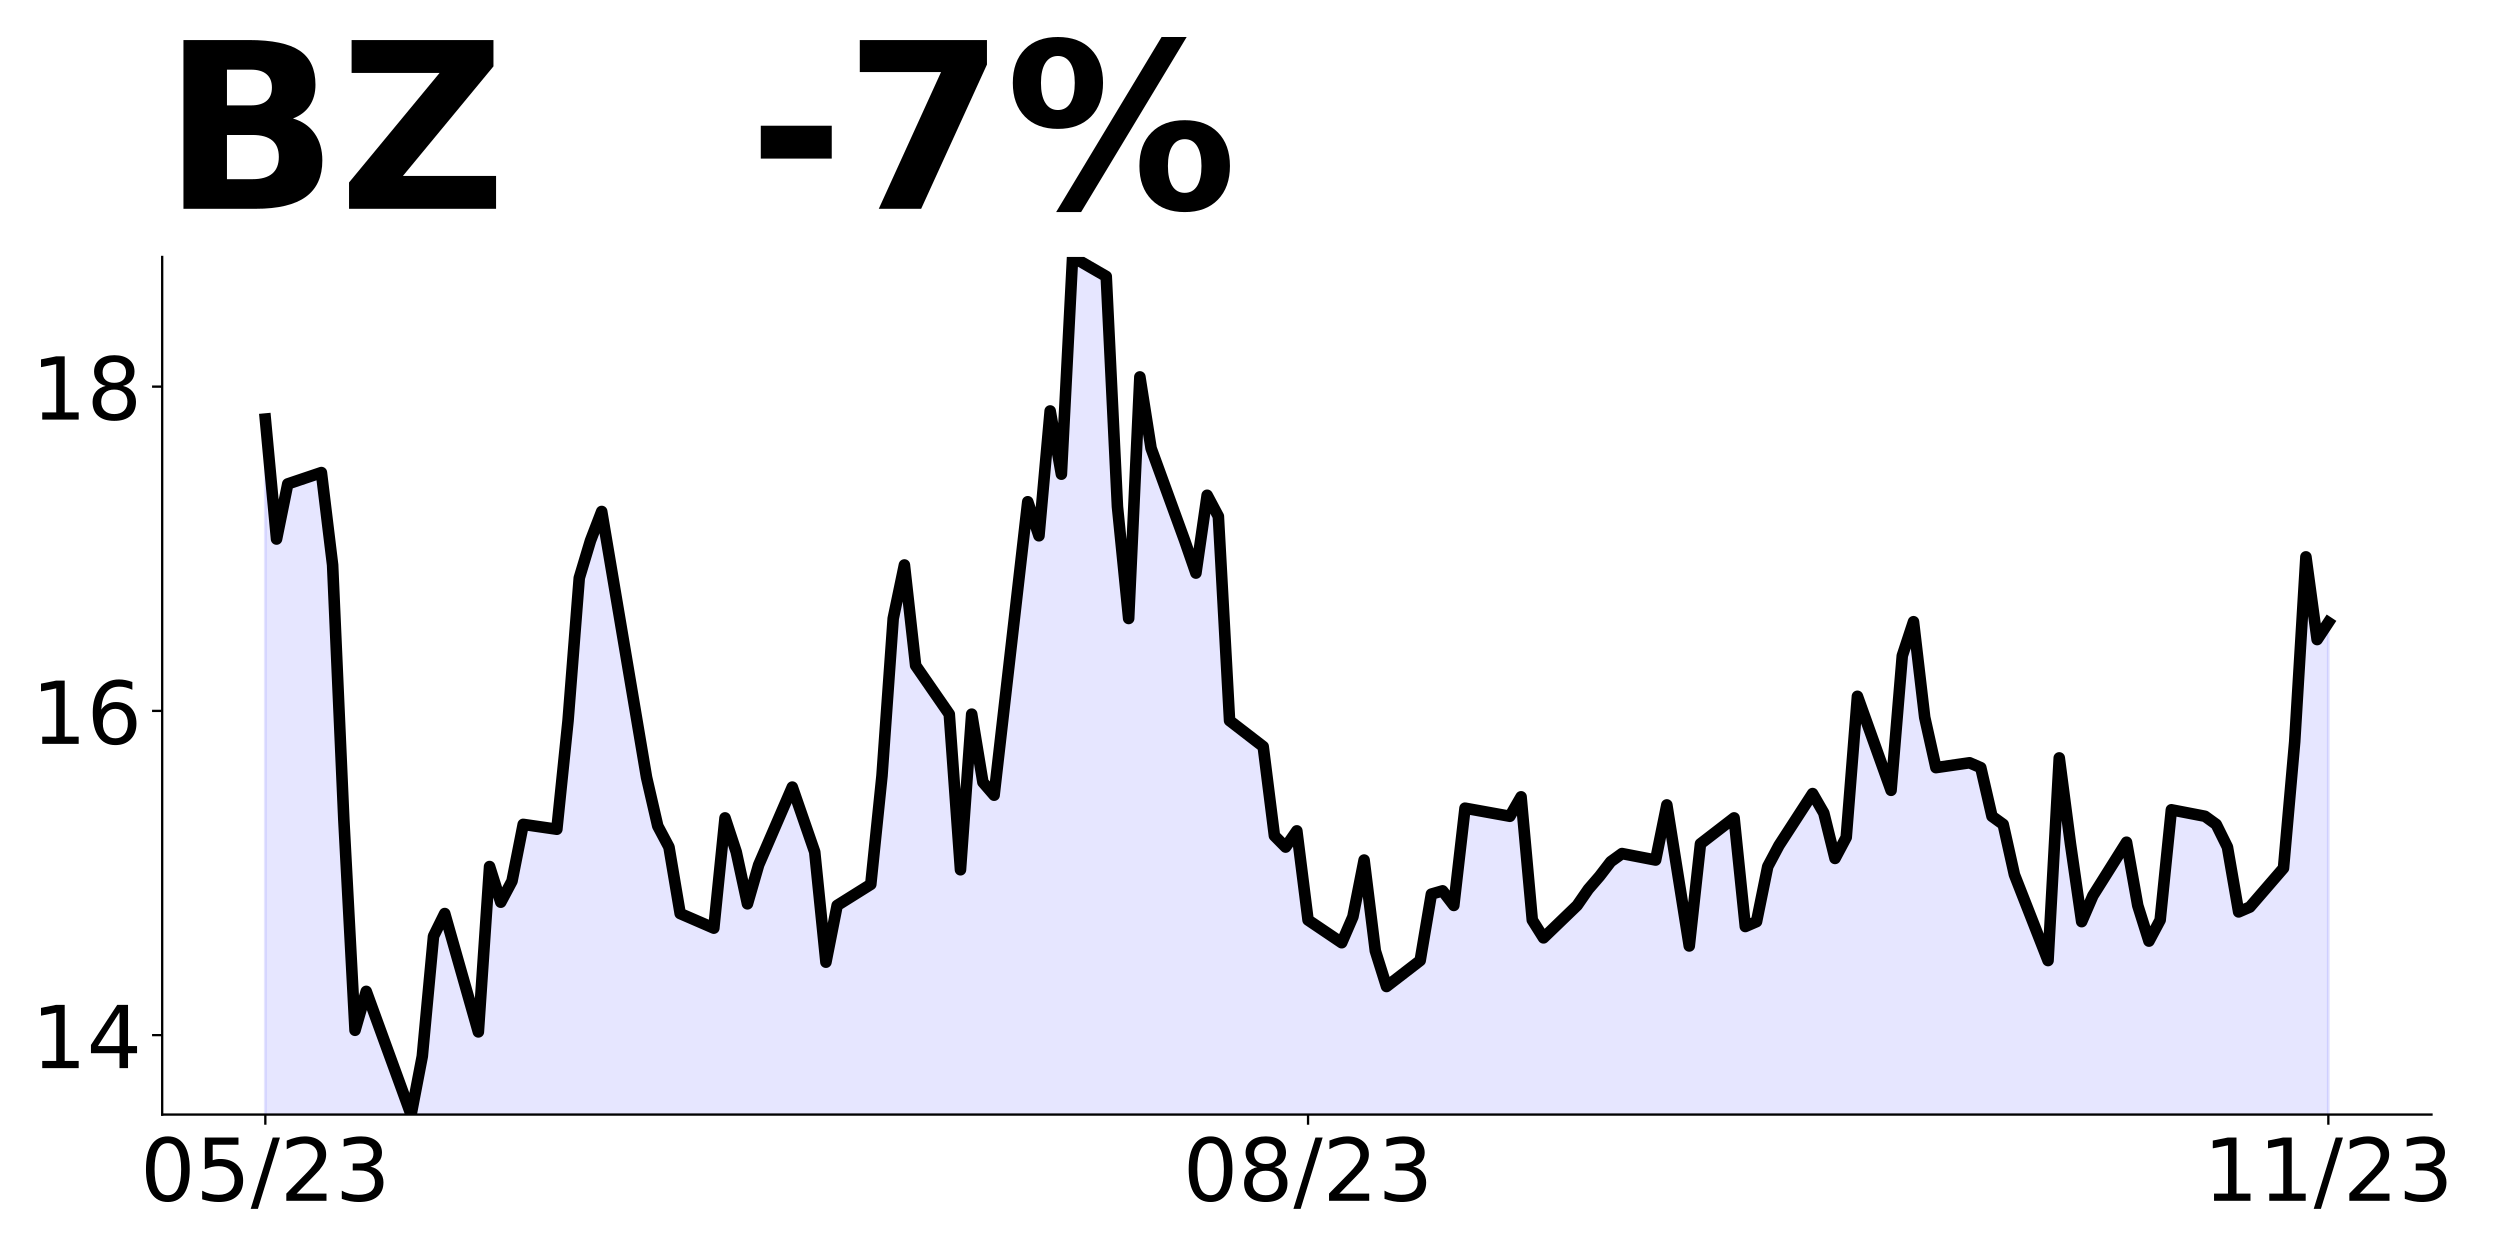 <?xml version="1.0" encoding="utf-8" standalone="no"?>
<!DOCTYPE svg PUBLIC "-//W3C//DTD SVG 1.1//EN"
  "http://www.w3.org/Graphics/SVG/1.1/DTD/svg11.dtd">
<!-- Created with matplotlib (https://matplotlib.org/) -->
<svg height="432pt" version="1.1" viewBox="0 0 864 432" width="864pt" xmlns="http://www.w3.org/2000/svg" xmlns:xlink="http://www.w3.org/1999/xlink">
 <defs>
  <style type="text/css">
*{stroke-linecap:butt;stroke-linejoin:round;}
  </style>
 </defs>
 <g id="figure_1">
  <g id="patch_1">
   <path d="M 0 432 
L 864 432 
L 864 0 
L 0 0 
z
" style="fill:none;"/>
  </g>
  <g id="axes_1">
   <g id="patch_2">
    <path d="M 56.05 385.2 
L 840.324 385.2 
L 840.324 88.8 
L 56.05 88.8 
z
" style="fill:none;"/>
   </g>
   <g id="PolyCollection_1">
    <path clip-path="url(#pcf06bd9d7c)" d="M 91.699 1142.169 
L 91.699 144.83 
L 95.574 186.293 
L 99.449 167.242 
L 111.073 163.32 
L 114.948 195.257 
L 118.823 283.225 
L 122.698 356.064 
L 126.573 342.617 
L 142.072 385.2 
L 145.947 365.029 
L 149.822 323.567 
L 153.697 315.722 
L 165.321 356.625 
L 169.196 299.474 
L 173.071 311.8 
L 176.946 304.516 
L 180.821 284.906 
L 192.445 286.587 
L 196.32 249.047 
L 200.195 199.74 
L 204.07 186.853 
L 207.945 176.767 
L 223.444 268.657 
L 227.319 285.466 
L 231.194 292.75 
L 235.069 315.722 
L 246.694 320.765 
L 250.569 282.665 
L 254.443 294.431 
L 258.318 312.361 
L 262.193 298.913 
L 273.818 272.019 
L 281.567 294.431 
L 285.442 332.532 
L 289.317 312.921 
L 300.942 305.637 
L 304.817 268.097 
L 308.692 213.747 
L 312.566 195.257 
L 316.441 229.996 
L 328.066 246.805 
L 331.941 300.594 
L 335.816 246.805 
L 339.691 270.338 
L 343.565 274.82 
L 355.19 173.406 
L 359.065 185.172 
L 362.94 142.029 
L 366.815 163.881 
L 370.69 88.8 
L 382.314 95.524 
L 386.189 175.087 
L 390.064 213.747 
L 393.939 130.262 
L 397.814 154.916 
L 409.438 186.853 
L 413.313 198.059 
L 417.188 171.164 
L 421.063 178.448 
L 424.938 249.047 
L 436.562 258.011 
L 440.437 288.828 
L 444.312 292.75 
L 448.187 287.147 
L 452.062 317.964 
L 463.686 325.808 
L 467.561 316.843 
L 471.436 297.233 
L 475.311 328.609 
L 479.186 340.936 
L 490.811 331.971 
L 494.685 308.999 
L 498.56 307.878 
L 502.435 312.921 
L 506.31 279.303 
L 521.809 282.104 
L 525.684 275.381 
L 529.559 317.964 
L 533.434 324.127 
L 545.059 312.921 
L 548.934 307.318 
L 552.808 302.836 
L 556.683 297.793 
L 560.558 294.991 
L 572.183 297.233 
L 576.058 278.182 
L 579.933 302.275 
L 583.807 326.929 
L 587.682 291.629 
L 599.307 282.665 
L 603.182 320.205 
L 607.057 318.524 
L 610.932 299.474 
L 614.806 292.19 
L 626.431 274.26 
L 630.306 280.984 
L 634.181 296.672 
L 638.056 289.388 
L 641.93 240.642 
L 653.555 273.139 
L 657.43 226.634 
L 661.305 214.868 
L 665.18 247.926 
L 669.055 265.295 
L 680.679 263.614 
L 684.554 265.295 
L 688.429 282.104 
L 692.304 284.906 
L 696.179 302.275 
L 707.803 331.971 
L 711.678 261.933 
L 715.553 291.629 
L 719.428 318.524 
L 723.303 309.559 
L 734.927 291.069 
L 738.802 312.921 
L 742.677 325.248 
L 746.552 317.964 
L 750.427 279.863 
L 762.051 282.104 
L 765.926 284.906 
L 769.801 292.75 
L 773.676 315.162 
L 777.551 313.481 
L 789.176 300.034 
L 793.05 256.33 
L 796.925 192.456 
L 800.8 221.031 
L 804.675 215.148 
L 804.675 1142.169 
L 804.675 1142.169 
L 800.8 1142.169 
L 796.925 1142.169 
L 793.05 1142.169 
L 789.176 1142.169 
L 777.551 1142.169 
L 773.676 1142.169 
L 769.801 1142.169 
L 765.926 1142.169 
L 762.051 1142.169 
L 750.427 1142.169 
L 746.552 1142.169 
L 742.677 1142.169 
L 738.802 1142.169 
L 734.927 1142.169 
L 723.303 1142.169 
L 719.428 1142.169 
L 715.553 1142.169 
L 711.678 1142.169 
L 707.803 1142.169 
L 696.179 1142.169 
L 692.304 1142.169 
L 688.429 1142.169 
L 684.554 1142.169 
L 680.679 1142.169 
L 669.055 1142.169 
L 665.18 1142.169 
L 661.305 1142.169 
L 657.43 1142.169 
L 653.555 1142.169 
L 641.93 1142.169 
L 638.056 1142.169 
L 634.181 1142.169 
L 630.306 1142.169 
L 626.431 1142.169 
L 614.806 1142.169 
L 610.932 1142.169 
L 607.057 1142.169 
L 603.182 1142.169 
L 599.307 1142.169 
L 587.682 1142.169 
L 583.807 1142.169 
L 579.933 1142.169 
L 576.058 1142.169 
L 572.183 1142.169 
L 560.558 1142.169 
L 556.683 1142.169 
L 552.808 1142.169 
L 548.934 1142.169 
L 545.059 1142.169 
L 533.434 1142.169 
L 529.559 1142.169 
L 525.684 1142.169 
L 521.809 1142.169 
L 506.31 1142.169 
L 502.435 1142.169 
L 498.56 1142.169 
L 494.685 1142.169 
L 490.811 1142.169 
L 479.186 1142.169 
L 475.311 1142.169 
L 471.436 1142.169 
L 467.561 1142.169 
L 463.686 1142.169 
L 452.062 1142.169 
L 448.187 1142.169 
L 444.312 1142.169 
L 440.437 1142.169 
L 436.562 1142.169 
L 424.938 1142.169 
L 421.063 1142.169 
L 417.188 1142.169 
L 413.313 1142.169 
L 409.438 1142.169 
L 397.814 1142.169 
L 393.939 1142.169 
L 390.064 1142.169 
L 386.189 1142.169 
L 382.314 1142.169 
L 370.69 1142.169 
L 366.815 1142.169 
L 362.94 1142.169 
L 359.065 1142.169 
L 355.19 1142.169 
L 343.565 1142.169 
L 339.691 1142.169 
L 335.816 1142.169 
L 331.941 1142.169 
L 328.066 1142.169 
L 316.441 1142.169 
L 312.566 1142.169 
L 308.692 1142.169 
L 304.817 1142.169 
L 300.942 1142.169 
L 289.317 1142.169 
L 285.442 1142.169 
L 281.567 1142.169 
L 273.818 1142.169 
L 262.193 1142.169 
L 258.318 1142.169 
L 254.443 1142.169 
L 250.569 1142.169 
L 246.694 1142.169 
L 235.069 1142.169 
L 231.194 1142.169 
L 227.319 1142.169 
L 223.444 1142.169 
L 207.945 1142.169 
L 204.07 1142.169 
L 200.195 1142.169 
L 196.32 1142.169 
L 192.445 1142.169 
L 180.821 1142.169 
L 176.946 1142.169 
L 173.071 1142.169 
L 169.196 1142.169 
L 165.321 1142.169 
L 153.697 1142.169 
L 149.822 1142.169 
L 145.947 1142.169 
L 142.072 1142.169 
L 126.573 1142.169 
L 122.698 1142.169 
L 118.823 1142.169 
L 114.948 1142.169 
L 111.073 1142.169 
L 99.449 1142.169 
L 95.574 1142.169 
L 91.699 1142.169 
z
" style="fill:#0000ff;fill-opacity:0.1;stroke:#0000ff;stroke-opacity:0.1;"/>
   </g>
   <g id="matplotlib.axis_1">
    <g id="xtick_1">
     <g id="line2d_1">
      <defs>
       <path d="M 0 0 
L 0 3.5 
" id="me0ef790a7d" style="stroke:#000000;stroke-width:0.8;"/>
      </defs>
      <g>
       <use style="stroke:#000000;stroke-width:0.8;" x="91.699" xlink:href="#me0ef790a7d" y="385.2"/>
      </g>
     </g>
     <g id="text_1">
      <!-- 05/23 -->
      <defs>
       <path d="M 31.781 66.406 
Q 24.172 66.406 20.328 58.906 
Q 16.5 51.422 16.5 36.375 
Q 16.5 21.391 20.328 13.891 
Q 24.172 6.391 31.781 6.391 
Q 39.453 6.391 43.281 13.891 
Q 47.125 21.391 47.125 36.375 
Q 47.125 51.422 43.281 58.906 
Q 39.453 66.406 31.781 66.406 
z
M 31.781 74.219 
Q 44.047 74.219 50.516 64.516 
Q 56.984 54.828 56.984 36.375 
Q 56.984 17.969 50.516 8.266 
Q 44.047 -1.422 31.781 -1.422 
Q 19.531 -1.422 13.062 8.266 
Q 6.594 17.969 6.594 36.375 
Q 6.594 54.828 13.062 64.516 
Q 19.531 74.219 31.781 74.219 
z
" id="DejaVuSans-48"/>
       <path d="M 10.797 72.906 
L 49.516 72.906 
L 49.516 64.594 
L 19.828 64.594 
L 19.828 46.734 
Q 21.969 47.469 24.109 47.828 
Q 26.266 48.188 28.422 48.188 
Q 40.625 48.188 47.75 41.5 
Q 54.891 34.812 54.891 23.391 
Q 54.891 11.625 47.562 5.094 
Q 40.234 -1.422 26.906 -1.422 
Q 22.312 -1.422 17.547 -0.641 
Q 12.797 0.141 7.719 1.703 
L 7.719 11.625 
Q 12.109 9.234 16.797 8.062 
Q 21.484 6.891 26.703 6.891 
Q 35.156 6.891 40.078 11.328 
Q 45.016 15.766 45.016 23.391 
Q 45.016 31 40.078 35.438 
Q 35.156 39.891 26.703 39.891 
Q 22.75 39.891 18.812 39.016 
Q 14.891 38.141 10.797 36.281 
z
" id="DejaVuSans-53"/>
       <path d="M 25.391 72.906 
L 33.688 72.906 
L 8.297 -9.281 
L 0 -9.281 
z
" id="DejaVuSans-47"/>
       <path d="M 19.188 8.297 
L 53.609 8.297 
L 53.609 0 
L 7.328 0 
L 7.328 8.297 
Q 12.938 14.109 22.625 23.891 
Q 32.328 33.688 34.812 36.531 
Q 39.547 41.844 41.422 45.531 
Q 43.312 49.219 43.312 52.781 
Q 43.312 58.594 39.234 62.25 
Q 35.156 65.922 28.609 65.922 
Q 23.969 65.922 18.812 64.312 
Q 13.672 62.703 7.812 59.422 
L 7.812 69.391 
Q 13.766 71.781 18.938 73 
Q 24.125 74.219 28.422 74.219 
Q 39.75 74.219 46.484 68.547 
Q 53.219 62.891 53.219 53.422 
Q 53.219 48.922 51.531 44.891 
Q 49.859 40.875 45.406 35.406 
Q 44.188 33.984 37.641 27.219 
Q 31.109 20.453 19.188 8.297 
z
" id="DejaVuSans-50"/>
       <path d="M 40.578 39.312 
Q 47.656 37.797 51.625 33 
Q 55.609 28.219 55.609 21.188 
Q 55.609 10.406 48.188 4.484 
Q 40.766 -1.422 27.094 -1.422 
Q 22.516 -1.422 17.656 -0.516 
Q 12.797 0.391 7.625 2.203 
L 7.625 11.719 
Q 11.719 9.328 16.594 8.109 
Q 21.484 6.891 26.812 6.891 
Q 36.078 6.891 40.938 10.547 
Q 45.797 14.203 45.797 21.188 
Q 45.797 27.641 41.281 31.266 
Q 36.766 34.906 28.719 34.906 
L 20.219 34.906 
L 20.219 43.016 
L 29.109 43.016 
Q 36.375 43.016 40.234 45.922 
Q 44.094 48.828 44.094 54.297 
Q 44.094 59.906 40.109 62.906 
Q 36.141 65.922 28.719 65.922 
Q 24.656 65.922 20.016 65.031 
Q 15.375 64.156 9.812 62.312 
L 9.812 71.094 
Q 15.438 72.656 20.344 73.438 
Q 25.25 74.219 29.594 74.219 
Q 40.828 74.219 47.359 69.109 
Q 53.906 64.016 53.906 55.328 
Q 53.906 49.266 50.438 45.094 
Q 46.969 40.922 40.578 39.312 
z
" id="DejaVuSans-51"/>
      </defs>
      <g transform="translate(48.471 414.995)scale(0.3 -0.3)">
       <use xlink:href="#DejaVuSans-48"/>
       <use x="63.623" xlink:href="#DejaVuSans-53"/>
       <use x="127.246" xlink:href="#DejaVuSans-47"/>
       <use x="160.938" xlink:href="#DejaVuSans-50"/>
       <use x="224.561" xlink:href="#DejaVuSans-51"/>
      </g>
     </g>
    </g>
    <g id="xtick_2">
     <g id="line2d_2">
      <g>
       <use style="stroke:#000000;stroke-width:0.8;" x="452.062" xlink:href="#me0ef790a7d" y="385.2"/>
      </g>
     </g>
     <g id="text_2">
      <!-- 08/23 -->
      <defs>
       <path d="M 31.781 34.625 
Q 24.75 34.625 20.719 30.859 
Q 16.703 27.094 16.703 20.516 
Q 16.703 13.922 20.719 10.156 
Q 24.75 6.391 31.781 6.391 
Q 38.812 6.391 42.859 10.172 
Q 46.922 13.969 46.922 20.516 
Q 46.922 27.094 42.891 30.859 
Q 38.875 34.625 31.781 34.625 
z
M 21.922 38.812 
Q 15.578 40.375 12.031 44.719 
Q 8.5 49.078 8.5 55.328 
Q 8.5 64.062 14.719 69.141 
Q 20.953 74.219 31.781 74.219 
Q 42.672 74.219 48.875 69.141 
Q 55.078 64.062 55.078 55.328 
Q 55.078 49.078 51.531 44.719 
Q 48 40.375 41.703 38.812 
Q 48.828 37.156 52.797 32.312 
Q 56.781 27.484 56.781 20.516 
Q 56.781 9.906 50.312 4.234 
Q 43.844 -1.422 31.781 -1.422 
Q 19.734 -1.422 13.25 4.234 
Q 6.781 9.906 6.781 20.516 
Q 6.781 27.484 10.781 32.312 
Q 14.797 37.156 21.922 38.812 
z
M 18.312 54.391 
Q 18.312 48.734 21.844 45.562 
Q 25.391 42.391 31.781 42.391 
Q 38.141 42.391 41.719 45.562 
Q 45.312 48.734 45.312 54.391 
Q 45.312 60.062 41.719 63.234 
Q 38.141 66.406 31.781 66.406 
Q 25.391 66.406 21.844 63.234 
Q 18.312 60.062 18.312 54.391 
z
" id="DejaVuSans-56"/>
      </defs>
      <g transform="translate(408.834 414.995)scale(0.3 -0.3)">
       <use xlink:href="#DejaVuSans-48"/>
       <use x="63.623" xlink:href="#DejaVuSans-56"/>
       <use x="127.246" xlink:href="#DejaVuSans-47"/>
       <use x="160.938" xlink:href="#DejaVuSans-50"/>
       <use x="224.561" xlink:href="#DejaVuSans-51"/>
      </g>
     </g>
    </g>
    <g id="xtick_3">
     <g id="line2d_3">
      <g>
       <use style="stroke:#000000;stroke-width:0.8;" x="804.675" xlink:href="#me0ef790a7d" y="385.2"/>
      </g>
     </g>
     <g id="text_3">
      <!-- 11/23 -->
      <defs>
       <path d="M 12.406 8.297 
L 28.516 8.297 
L 28.516 63.922 
L 10.984 60.406 
L 10.984 69.391 
L 28.422 72.906 
L 38.281 72.906 
L 38.281 8.297 
L 54.391 8.297 
L 54.391 0 
L 12.406 0 
z
" id="DejaVuSans-49"/>
      </defs>
      <g transform="translate(761.447 414.995)scale(0.3 -0.3)">
       <use xlink:href="#DejaVuSans-49"/>
       <use x="63.623" xlink:href="#DejaVuSans-49"/>
       <use x="127.246" xlink:href="#DejaVuSans-47"/>
       <use x="160.938" xlink:href="#DejaVuSans-50"/>
       <use x="224.561" xlink:href="#DejaVuSans-51"/>
      </g>
     </g>
    </g>
   </g>
   <g id="matplotlib.axis_2">
    <g id="ytick_1">
     <g id="line2d_4">
      <defs>
       <path d="M 0 0 
L -3.5 0 
" id="m22b4e4ac28" style="stroke:#000000;stroke-width:0.8;"/>
      </defs>
      <g>
       <use style="stroke:#000000;stroke-width:0.8;" x="56.05" xlink:href="#m22b4e4ac28" y="357.745"/>
      </g>
     </g>
     <g id="text_4">
      <!-- 14 -->
      <defs>
       <path d="M 37.797 64.312 
L 12.891 25.391 
L 37.797 25.391 
z
M 35.203 72.906 
L 47.609 72.906 
L 47.609 25.391 
L 58.016 25.391 
L 58.016 17.188 
L 47.609 17.188 
L 47.609 0 
L 37.797 0 
L 37.797 17.188 
L 4.891 17.188 
L 4.891 26.703 
z
" id="DejaVuSans-52"/>
      </defs>
      <g transform="translate(10.875 369.143)scale(0.3 -0.3)">
       <use xlink:href="#DejaVuSans-49"/>
       <use x="63.623" xlink:href="#DejaVuSans-52"/>
      </g>
     </g>
    </g>
    <g id="ytick_2">
     <g id="line2d_5">
      <g>
       <use style="stroke:#000000;stroke-width:0.8;" x="56.05" xlink:href="#m22b4e4ac28" y="245.685"/>
      </g>
     </g>
     <g id="text_5">
      <!-- 16 -->
      <defs>
       <path d="M 33.016 40.375 
Q 26.375 40.375 22.484 35.828 
Q 18.609 31.297 18.609 23.391 
Q 18.609 15.531 22.484 10.953 
Q 26.375 6.391 33.016 6.391 
Q 39.656 6.391 43.531 10.953 
Q 47.406 15.531 47.406 23.391 
Q 47.406 31.297 43.531 35.828 
Q 39.656 40.375 33.016 40.375 
z
M 52.594 71.297 
L 52.594 62.312 
Q 48.875 64.062 45.094 64.984 
Q 41.312 65.922 37.594 65.922 
Q 27.828 65.922 22.672 59.328 
Q 17.531 52.734 16.797 39.406 
Q 19.672 43.656 24.016 45.922 
Q 28.375 48.188 33.594 48.188 
Q 44.578 48.188 50.953 41.516 
Q 57.328 34.859 57.328 23.391 
Q 57.328 12.156 50.688 5.359 
Q 44.047 -1.422 33.016 -1.422 
Q 20.359 -1.422 13.672 8.266 
Q 6.984 17.969 6.984 36.375 
Q 6.984 53.656 15.188 63.938 
Q 23.391 74.219 37.203 74.219 
Q 40.922 74.219 44.703 73.484 
Q 48.484 72.75 52.594 71.297 
z
" id="DejaVuSans-54"/>
      </defs>
      <g transform="translate(10.875 257.082)scale(0.3 -0.3)">
       <use xlink:href="#DejaVuSans-49"/>
       <use x="63.623" xlink:href="#DejaVuSans-54"/>
      </g>
     </g>
    </g>
    <g id="ytick_3">
     <g id="line2d_6">
      <g>
       <use style="stroke:#000000;stroke-width:0.8;" x="56.05" xlink:href="#m22b4e4ac28" y="133.624"/>
      </g>
     </g>
     <g id="text_6">
      <!-- 18 -->
      <g transform="translate(10.875 145.022)scale(0.3 -0.3)">
       <use xlink:href="#DejaVuSans-49"/>
       <use x="63.623" xlink:href="#DejaVuSans-56"/>
      </g>
     </g>
    </g>
   </g>
   <g id="line2d_7">
    <path clip-path="url(#pcf06bd9d7c)" d="M 91.699 144.83 
L 95.574 186.293 
L 99.449 167.242 
L 111.073 163.32 
L 114.948 195.257 
L 118.823 283.225 
L 122.698 356.064 
L 126.573 342.617 
L 142.072 385.2 
L 145.947 365.029 
L 149.822 323.567 
L 153.697 315.722 
L 165.321 356.625 
L 169.196 299.474 
L 173.071 311.8 
L 176.946 304.516 
L 180.821 284.906 
L 192.445 286.587 
L 196.32 249.047 
L 200.195 199.74 
L 204.07 186.853 
L 207.945 176.767 
L 223.444 268.657 
L 227.319 285.466 
L 231.194 292.75 
L 235.069 315.722 
L 246.694 320.765 
L 250.569 282.665 
L 254.443 294.431 
L 258.318 312.361 
L 262.193 298.913 
L 273.818 272.019 
L 281.567 294.431 
L 285.442 332.532 
L 289.317 312.921 
L 300.942 305.637 
L 304.817 268.097 
L 308.692 213.747 
L 312.566 195.257 
L 316.441 229.996 
L 328.066 246.805 
L 331.941 300.594 
L 335.816 246.805 
L 339.691 270.338 
L 343.565 274.82 
L 355.19 173.406 
L 359.065 185.172 
L 362.94 142.029 
L 366.815 163.881 
L 370.69 88.8 
L 382.314 95.524 
L 386.189 175.087 
L 390.064 213.747 
L 393.939 130.262 
L 397.814 154.916 
L 409.438 186.853 
L 413.313 198.059 
L 417.188 171.164 
L 421.063 178.448 
L 424.938 249.047 
L 436.562 258.011 
L 440.437 288.828 
L 444.312 292.75 
L 448.187 287.147 
L 452.062 317.964 
L 463.686 325.808 
L 467.561 316.843 
L 471.436 297.233 
L 475.311 328.609 
L 479.186 340.936 
L 490.811 331.971 
L 494.685 308.999 
L 498.56 307.878 
L 502.435 312.921 
L 506.31 279.303 
L 521.809 282.104 
L 525.684 275.381 
L 529.559 317.964 
L 533.434 324.127 
L 545.059 312.921 
L 548.934 307.318 
L 552.808 302.836 
L 556.683 297.793 
L 560.558 294.991 
L 572.183 297.233 
L 576.058 278.182 
L 583.807 326.929 
L 587.682 291.629 
L 599.307 282.665 
L 603.182 320.205 
L 607.057 318.524 
L 610.932 299.474 
L 614.806 292.19 
L 626.431 274.26 
L 630.306 280.984 
L 634.181 296.672 
L 638.056 289.388 
L 641.93 240.642 
L 653.555 273.139 
L 657.43 226.634 
L 661.305 214.868 
L 665.18 247.926 
L 669.055 265.295 
L 680.679 263.614 
L 684.554 265.295 
L 688.429 282.104 
L 692.304 284.906 
L 696.179 302.275 
L 707.803 331.971 
L 711.678 261.933 
L 715.553 291.629 
L 719.428 318.524 
L 723.303 309.559 
L 734.927 291.069 
L 738.802 312.921 
L 742.677 325.248 
L 746.552 317.964 
L 750.427 279.863 
L 762.051 282.104 
L 765.926 284.906 
L 769.801 292.75 
L 773.676 315.162 
L 777.551 313.481 
L 789.176 300.034 
L 793.05 256.33 
L 796.925 192.456 
L 800.8 221.031 
L 804.675 215.148 
L 804.675 215.148 
" style="fill:none;stroke:#000000;stroke-linecap:square;stroke-width:4;"/>
   </g>
   <g id="patch_3">
    <path d="M 56.05 385.2 
L 56.05 88.8 
" style="fill:none;stroke:#000000;stroke-linecap:square;stroke-linejoin:miter;stroke-width:0.8;"/>
   </g>
   <g id="patch_4">
    <path d="M 56.05 385.2 
L 840.324 385.2 
" style="fill:none;stroke:#000000;stroke-linecap:square;stroke-linejoin:miter;stroke-width:0.8;"/>
   </g>
   <g id="text_7">
    <!-- BZ   -7% -->
    <defs>
     <path d="M 38.375 44.672 
Q 42.828 44.672 45.109 46.625 
Q 47.406 48.578 47.406 52.391 
Q 47.406 56.156 45.109 58.125 
Q 42.828 60.109 38.375 60.109 
L 27.984 60.109 
L 27.984 44.672 
z
M 39.016 12.797 
Q 44.672 12.797 47.531 15.188 
Q 50.391 17.578 50.391 22.406 
Q 50.391 27.156 47.562 29.516 
Q 44.734 31.891 39.016 31.891 
L 27.984 31.891 
L 27.984 12.797 
z
M 56.5 39.016 
Q 62.547 37.25 65.859 32.516 
Q 69.188 27.781 69.188 20.906 
Q 69.188 10.359 62.062 5.172 
Q 54.938 0 40.375 0 
L 9.188 0 
L 9.188 72.906 
L 37.406 72.906 
Q 52.594 72.906 59.406 68.312 
Q 66.219 63.719 66.219 53.609 
Q 66.219 48.297 63.719 44.562 
Q 61.234 40.828 56.5 39.016 
z
" id="DejaVuSans-Bold-66"/>
     <path d="M 5.609 72.906 
L 66.891 72.906 
L 66.891 61.531 
L 27.781 14.203 
L 68.016 14.203 
L 68.016 0 
L 4.5 0 
L 4.5 11.375 
L 43.609 58.688 
L 5.609 58.688 
z
" id="DejaVuSans-Bold-90"/>
     <path id="DejaVuSans-Bold-32"/>
     <path d="M 5.422 35.891 
L 36.078 35.891 
L 36.078 21.688 
L 5.422 21.688 
z
" id="DejaVuSans-Bold-45"/>
     <path d="M 6.688 72.906 
L 61.625 72.906 
L 61.625 62.312 
L 33.203 0 
L 14.891 0 
L 41.797 59.078 
L 6.688 59.078 
z
" id="DejaVuSans-Bold-55"/>
     <path d="M 77.484 30.078 
Q 74.031 30.078 72.125 27.078 
Q 70.219 24.078 70.219 18.5 
Q 70.219 12.891 72.094 9.891 
Q 73.969 6.891 77.484 6.891 
Q 81 6.891 82.859 9.891 
Q 84.719 12.891 84.719 18.5 
Q 84.719 24.078 82.828 27.078 
Q 80.953 30.078 77.484 30.078 
z
M 77.484 38.281 
Q 86.578 38.281 91.797 33 
Q 97.016 27.734 97.016 18.5 
Q 97.016 9.281 91.797 3.922 
Q 86.578 -1.422 77.484 -1.422 
Q 68.406 -1.422 63.156 3.922 
Q 57.906 9.281 57.906 18.5 
Q 57.906 27.688 63.156 32.984 
Q 68.406 38.281 77.484 38.281 
z
M 32.719 -1.422 
L 21.922 -1.422 
L 67.484 74.219 
L 78.328 74.219 
z
M 22.703 74.219 
Q 31.781 74.219 36.984 68.922 
Q 42.188 63.625 42.188 54.391 
Q 42.188 45.172 36.984 39.844 
Q 31.781 34.516 22.703 34.516 
Q 13.625 34.516 8.422 39.844 
Q 3.219 45.172 3.219 54.391 
Q 3.219 63.625 8.422 68.922 
Q 13.625 74.219 22.703 74.219 
z
M 22.703 66.016 
Q 19.188 66.016 17.281 62.984 
Q 15.375 59.969 15.375 54.391 
Q 15.375 48.781 17.281 45.719 
Q 19.188 42.672 22.703 42.672 
Q 26.219 42.672 28.094 45.719 
Q 29.984 48.781 29.984 54.391 
Q 29.984 59.969 28.078 62.984 
Q 26.172 66.016 22.703 66.016 
z
" id="DejaVuSans-Bold-37"/>
    </defs>
    <g transform="translate(56.05 72.162)scale(0.8 -0.8)">
     <use xlink:href="#DejaVuSans-Bold-66"/>
     <use x="76.221" xlink:href="#DejaVuSans-Bold-90"/>
     <use x="148.73" xlink:href="#DejaVuSans-Bold-32"/>
     <use x="183.545" xlink:href="#DejaVuSans-Bold-32"/>
     <use x="218.359" xlink:href="#DejaVuSans-Bold-32"/>
     <use x="253.174" xlink:href="#DejaVuSans-Bold-45"/>
     <use x="294.678" xlink:href="#DejaVuSans-Bold-55"/>
     <use x="364.258" xlink:href="#DejaVuSans-Bold-37"/>
    </g>
   </g>
  </g>
 </g>
 <defs>
  <clipPath id="pcf06bd9d7c">
   <rect height="296.4" width="784.274" x="56.05" y="88.8"/>
  </clipPath>
 </defs>
</svg>
